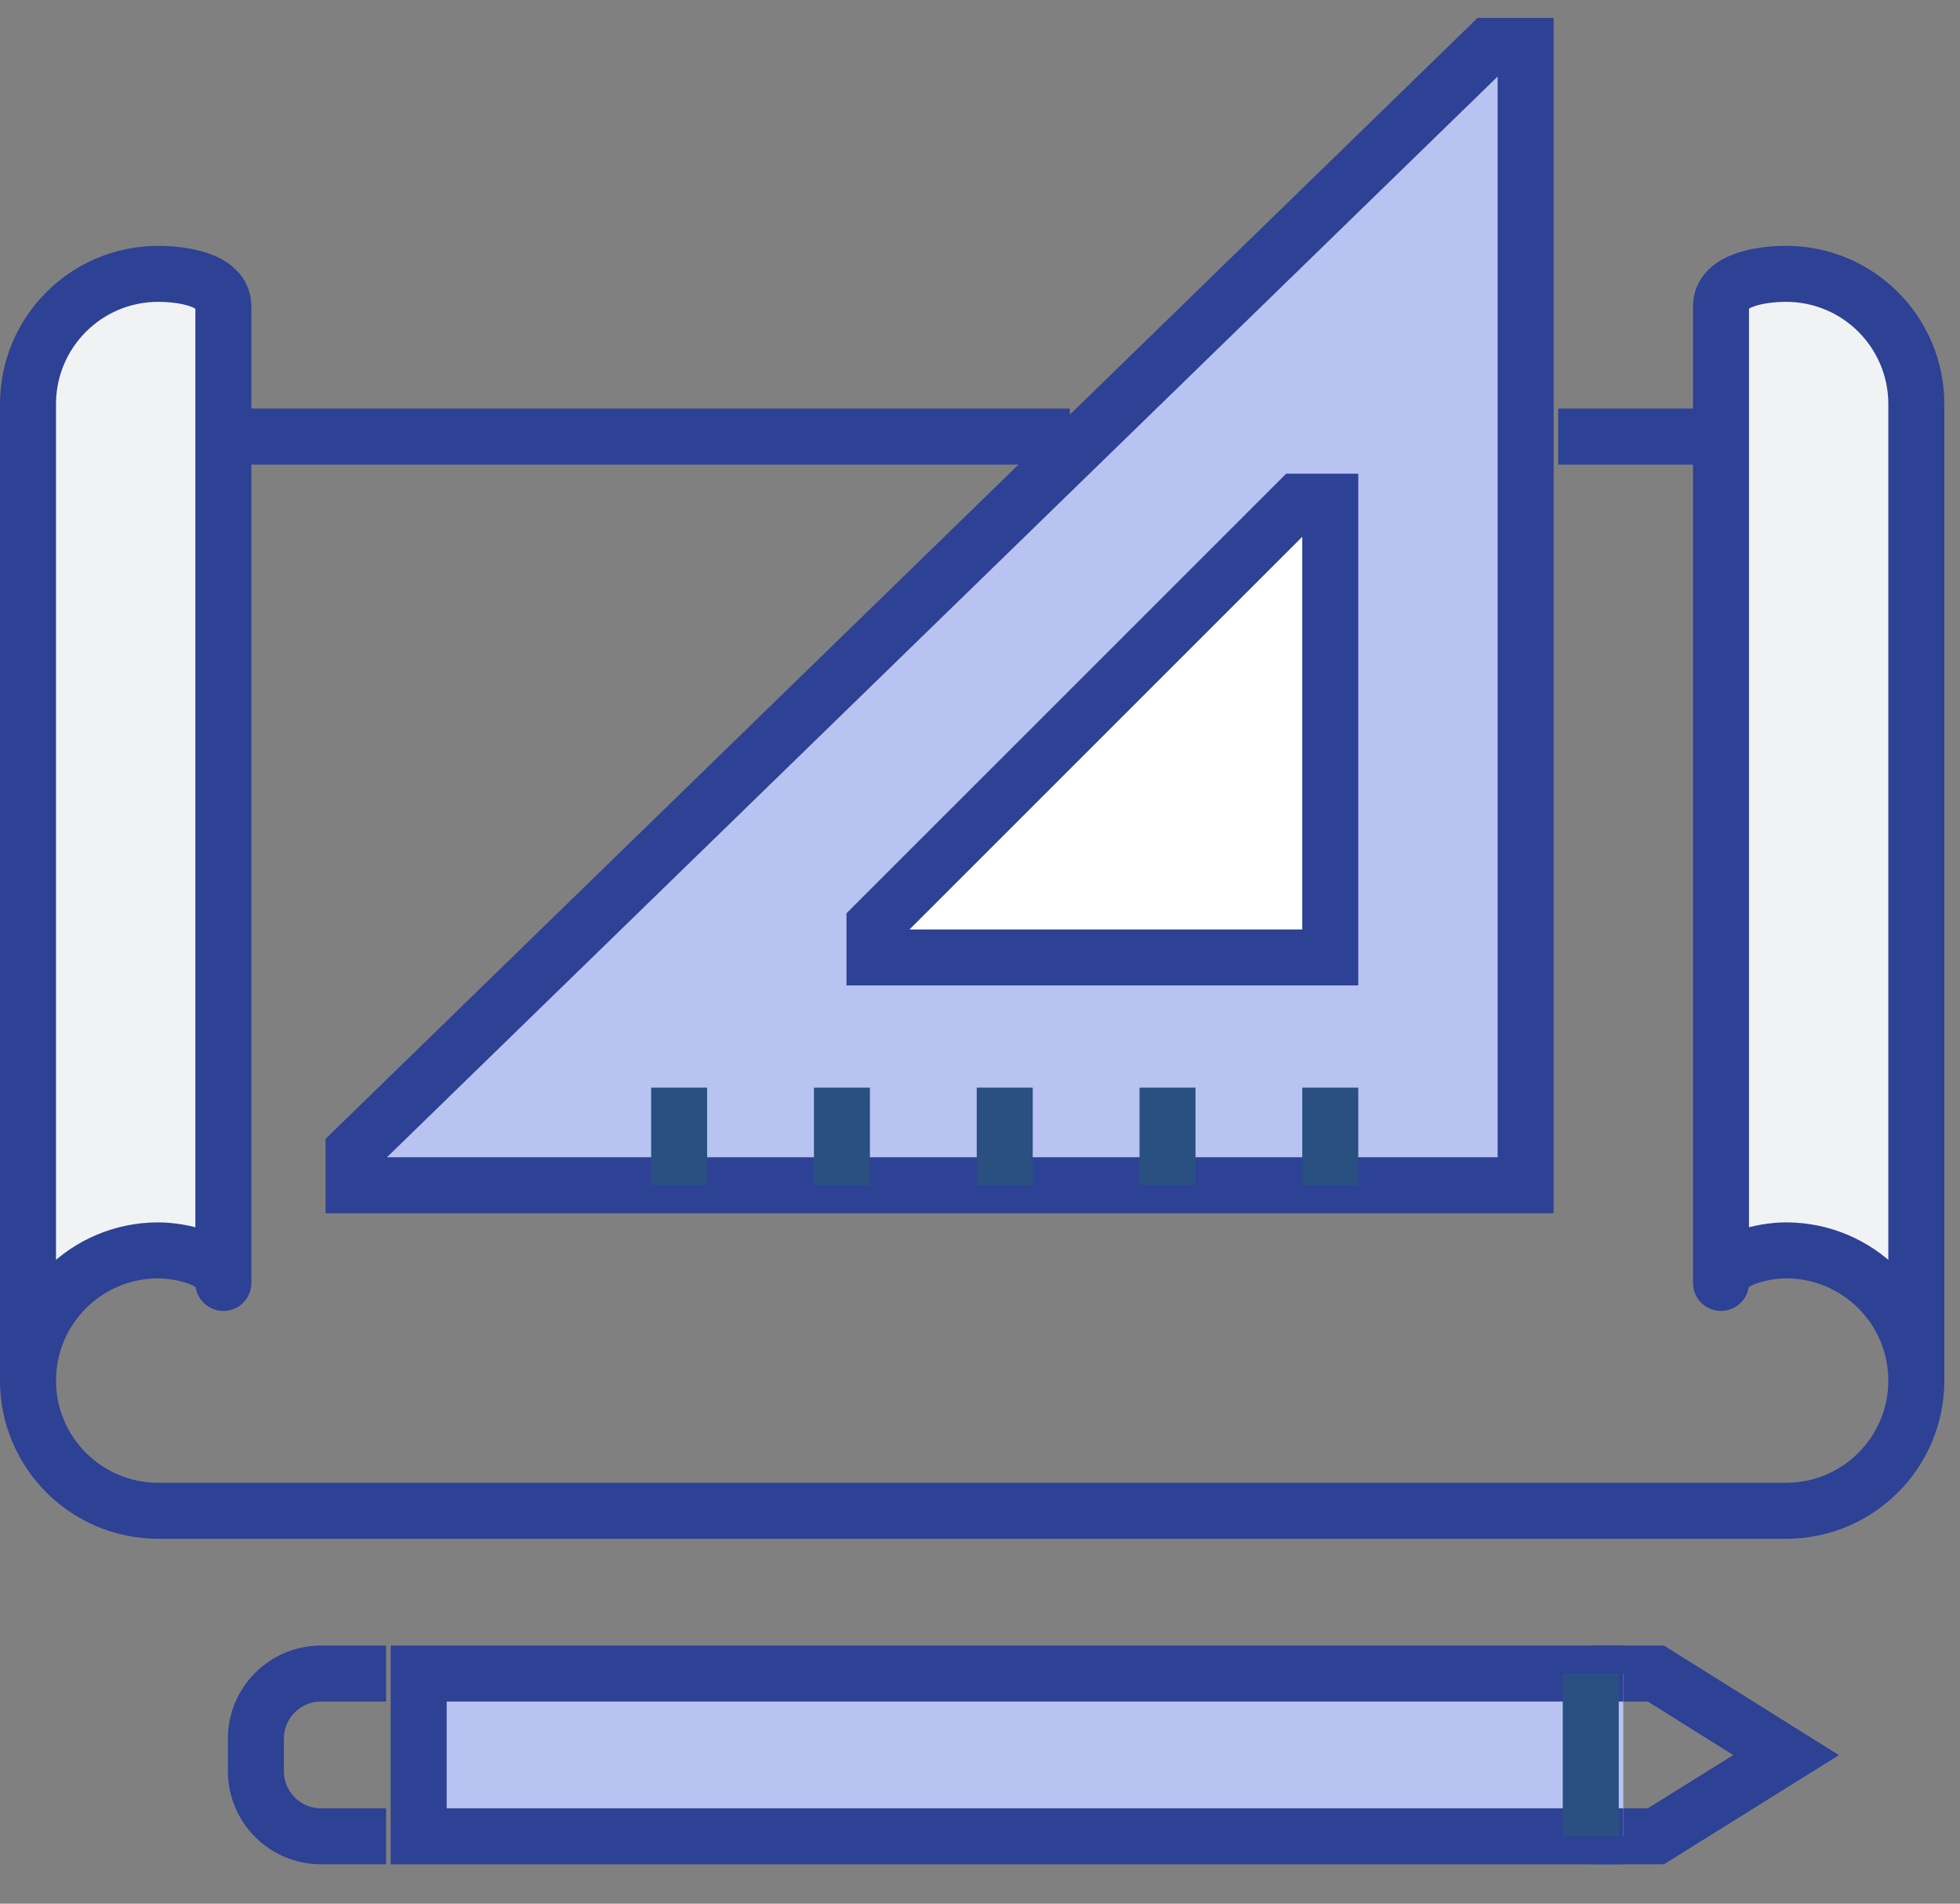 <?xml version="1.0" encoding="UTF-8"?>
<svg width="70px" height="68px" viewBox="0 0 70 68" version="1.1" xmlns="http://www.w3.org/2000/svg" xmlns:xlink="http://www.w3.org/1999/xlink">
    <rect x="0" y="0" width="70" height="68" fill="#808080" stroke="none"/>
    <title>1598CE99-CAAF-40AF-83EB-C193BC3F7066@2x</title>
    <g id="homepage" stroke="none" stroke-width="1" fill="none" fill-rule="evenodd">
        <g id="WIL_homepage" transform="translate(-140, -1495)">
            <g id="Group-45" transform="translate(141, 1496.408)">
                <polyline id="Stroke-1" stroke="#2D4195" stroke-width="2" points="55.813 64.186 58.138 64.186 62.789 61.285 58.138 58.372 55.813 58.372"></polyline>
                <g id="Group-8" transform="translate(13.953, 58.372)">
                    <polyline id="Fill-5" fill="#B8C3F1" points="43.022 0 0 0 0 5.814 43.022 5.814"></polyline>
                    <polyline id="Stroke-7" stroke="#2D4195" stroke-width="2" points="43.022 0 0 0 0 5.814 43.022 5.814"></polyline>
                </g>
                <line x1="55.813" y1="64.186" x2="55.813" y2="58.372" id="Stroke-9" stroke="#2A5082" stroke-width="2"></line>
                <path d="M12.79,58.372 L10.465,58.372 C9.181,58.372 8.139,59.414 8.139,60.698 L8.139,61.861 C8.139,63.144 9.181,64.186 10.465,64.186 L12.79,64.186" id="Stroke-11" stroke="#2D4195" stroke-width="2"></path>
                <path d="M6.977,44.419 C6.977,43.596 5.499,43.256 4.651,43.256 C2.083,43.256 0,45.339 0,47.907 L0,13.025 C0,10.456 2.083,8.374 4.651,8.374 C5.499,8.374 6.977,8.574 6.977,9.536 L6.977,44.419 Z" id="Fill-13" fill="#F1F2F4"></path>
                <path d="M6.977,44.419 C6.977,43.596 5.499,43.256 4.651,43.256 C2.083,43.256 0,45.339 0,47.907 L0,13.025 C0,10.456 2.083,8.374 4.651,8.374 C5.499,8.374 6.977,8.574 6.977,9.536 L6.977,44.419 Z" id="Stroke-15" stroke="#2D4195" stroke-width="2" stroke-linejoin="round"></path>
                <line x1="37.208" y1="14.187" x2="6.977" y2="14.187" id="Stroke-17" stroke="#2D4195" stroke-width="2"></line>
                <line x1="60.464" y1="14.187" x2="54.65" y2="14.187" id="Stroke-19" stroke="#2D4195" stroke-width="2"></line>
                <path d="M67.44,47.907 C67.44,50.476 65.358,52.558 62.789,52.558 L4.651,52.558 C2.083,52.558 0,50.476 0,47.907" id="Stroke-21" stroke="#2D4195" stroke-width="2"></path>
                <path d="M60.464,44.419 C60.464,43.596 61.941,43.256 62.789,43.256 C65.358,43.256 67.44,45.339 67.44,47.907 L67.44,13.025 C67.44,10.456 65.358,8.374 62.789,8.374 C61.941,8.374 60.464,8.574 60.464,9.536 L60.464,44.419 Z" id="Fill-23" fill="#F1F2F4"></path>
                <path d="M60.464,44.419 C60.464,43.596 61.941,43.256 62.789,43.256 C65.358,43.256 67.44,45.339 67.44,47.907 L67.44,13.025 C67.44,10.456 65.358,8.374 62.789,8.374 C61.941,8.374 60.464,8.574 60.464,9.536 L60.464,44.419 Z" id="Stroke-25" stroke="#2D4195" stroke-width="2" stroke-linejoin="round"></path>
                <polygon id="Fill-27" fill="#B8C3F1" points="11.628 39.694 11.628 40.93 53.487 40.93 53.487 0.234 52.175 0.234"></polygon>
                <polygon id="Stroke-29" stroke="#2D4195" stroke-width="2" points="11.628 39.694 11.628 40.93 53.487 40.93 53.487 0.234 52.175 0.234"></polygon>
                <line x1="46.51" y1="37.443" x2="46.51" y2="40.931" id="Stroke-31" stroke="#2A5082" stroke-width="2"></line>
                <line x1="40.697" y1="37.443" x2="40.697" y2="40.931" id="Stroke-33" stroke="#2A5082" stroke-width="2"></line>
                <line x1="34.883" y1="37.443" x2="34.883" y2="40.931" id="Stroke-35" stroke="#2A5082" stroke-width="2"></line>
                <line x1="29.069" y1="37.443" x2="29.069" y2="40.931" id="Stroke-37" stroke="#2A5082" stroke-width="2"></line>
                <line x1="23.255" y1="37.443" x2="23.255" y2="40.931" id="Stroke-39" stroke="#2A5082" stroke-width="2"></line>
                <polygon id="Fill-41" fill="#FFFFFF" points="45.348 16.513 46.51 16.513 46.51 32.792 30.232 32.792 30.232 31.629"></polygon>
                <polygon id="Stroke-43" stroke="#2D4195" stroke-width="2" points="45.348 16.513 46.51 16.513 46.51 32.792 30.232 32.792 30.232 31.629"></polygon>
            </g>
        </g>
    </g>
</svg>